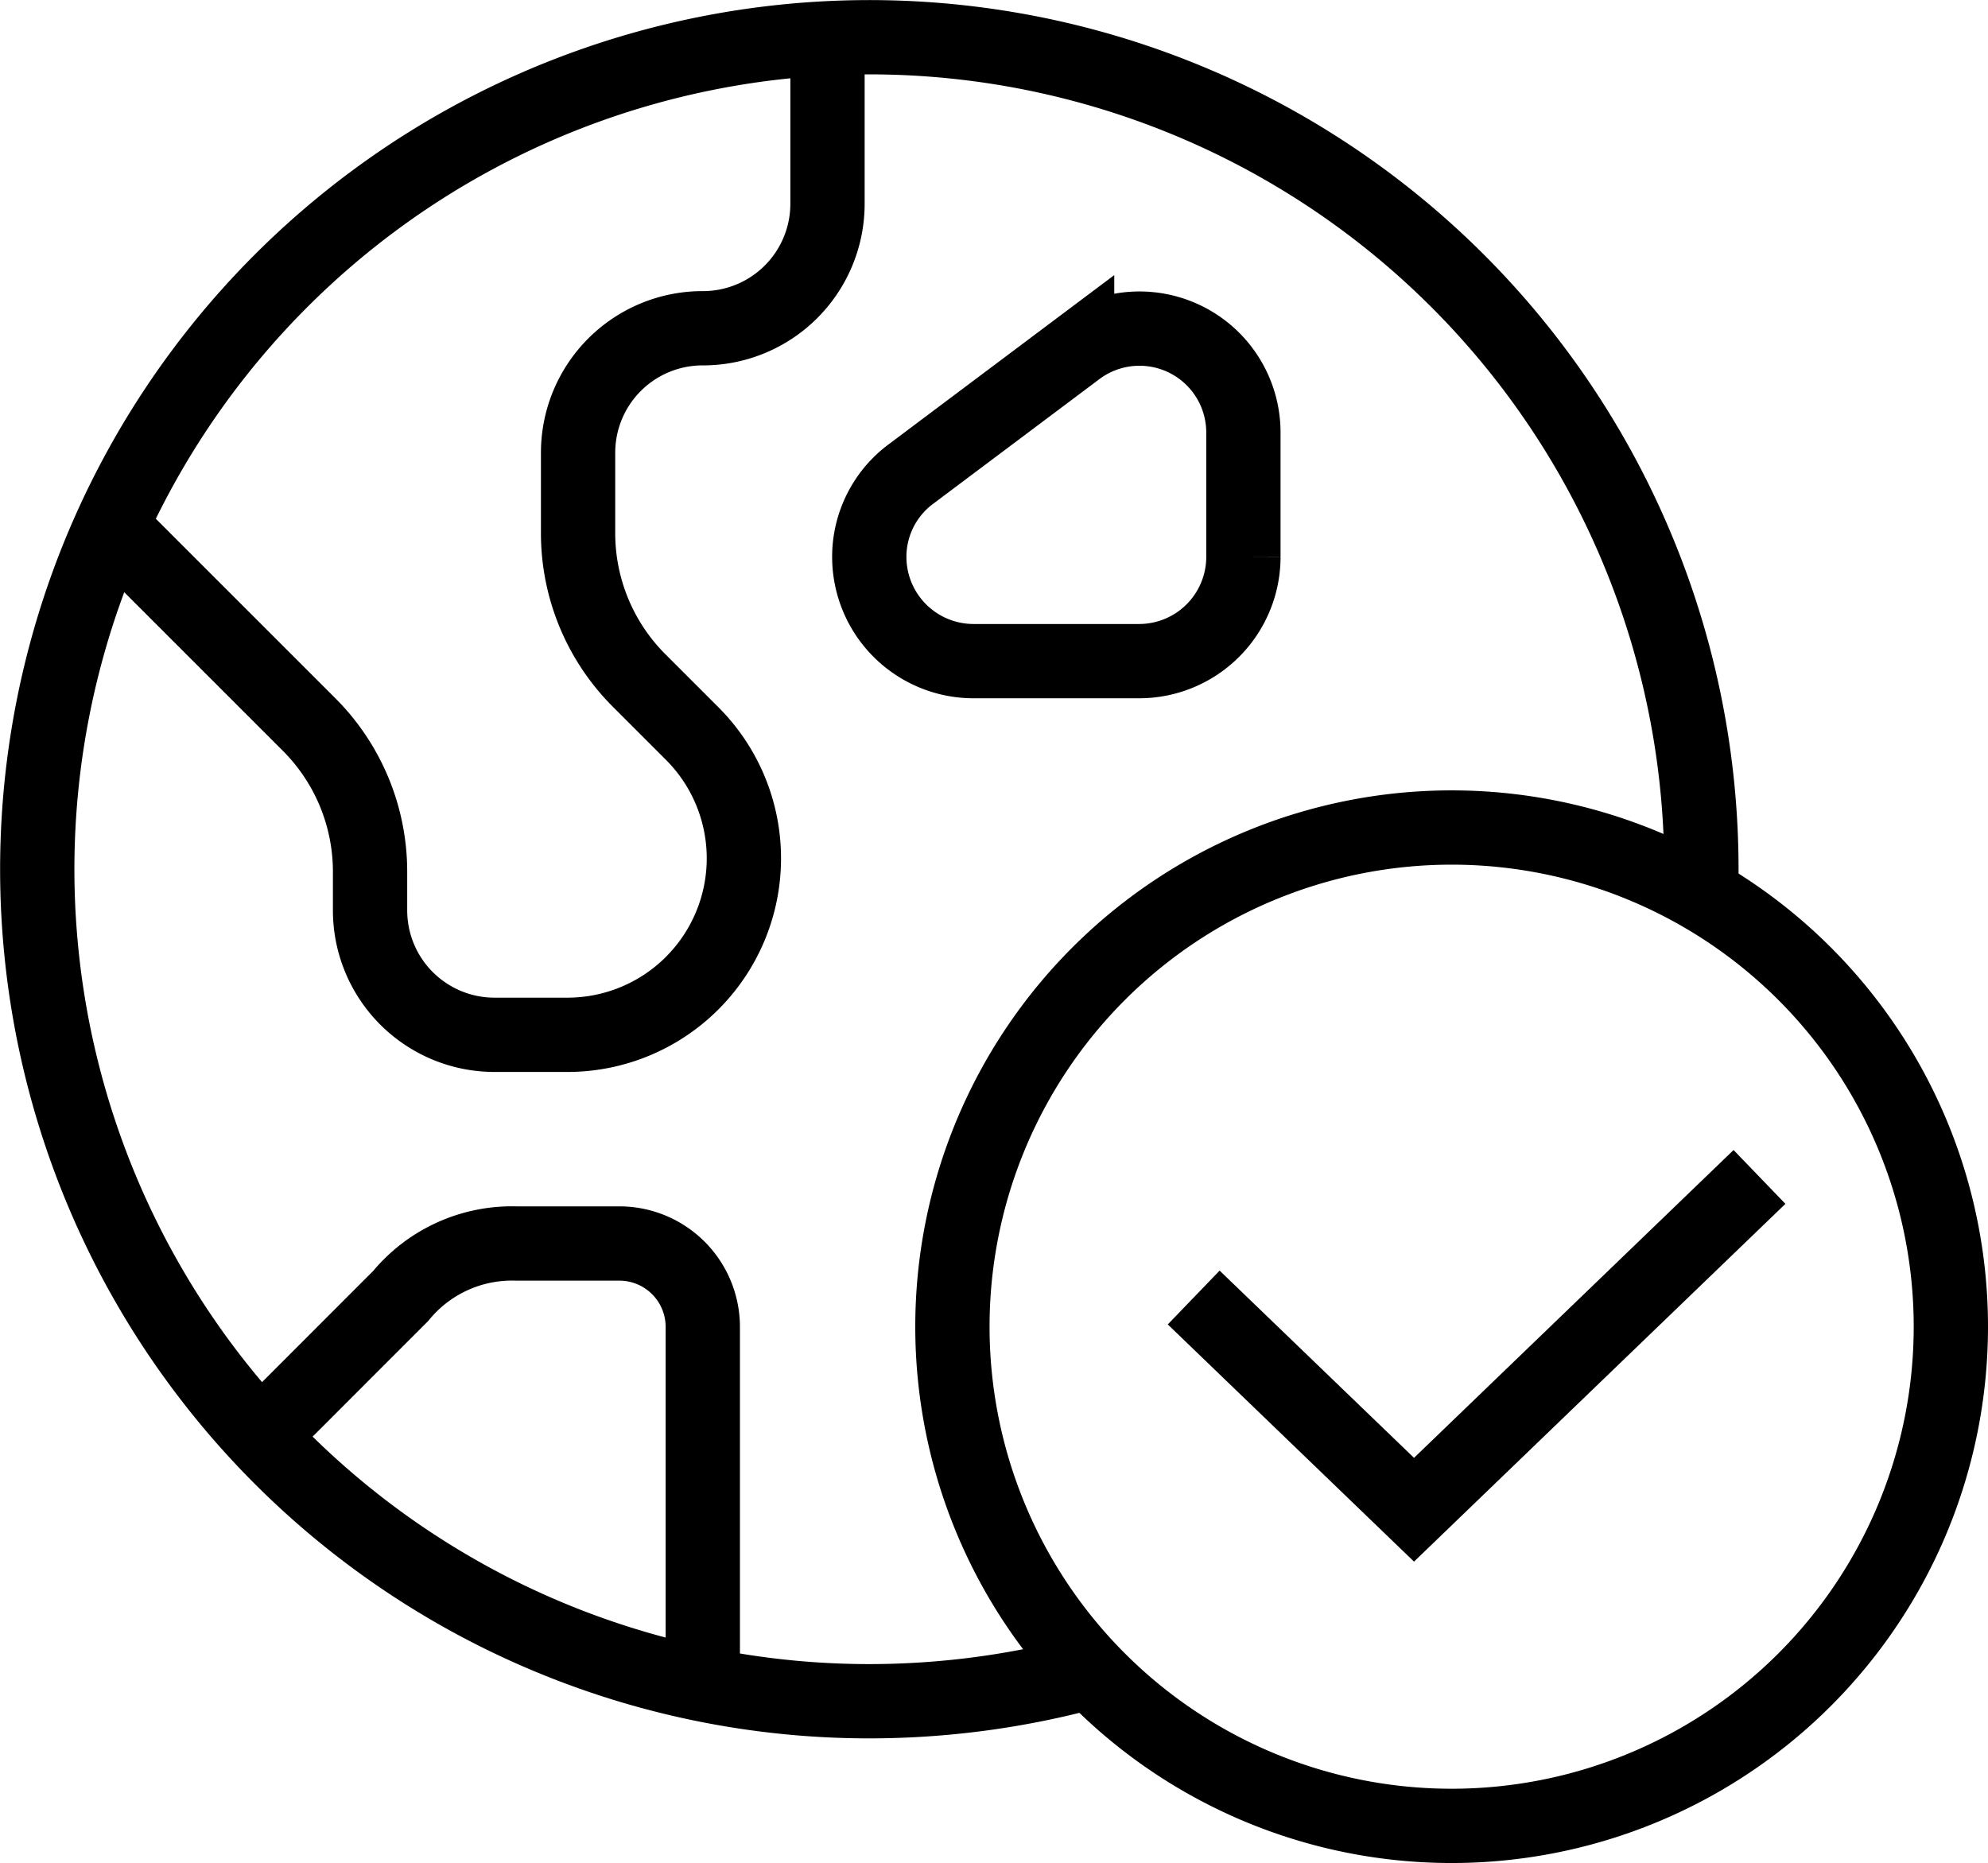 <svg xmlns="http://www.w3.org/2000/svg" width="66.953" height="62.749" viewBox="0 0 66.953 62.749">
  <g id="worldicon" transform="translate(1.251 1.251)">
    <path id="Trazado_66" data-name="Trazado 66" d="M45.563,61.127A16.813,16.813,0,1,0,28.75,44.314,16.813,16.813,0,0,0,45.563,61.127Z" transform="translate(2.075 -0.88)" fill="none" stroke="#000" stroke-miterlimit="10" stroke-width="2.502"/>
    <path id="Trazado_67" data-name="Trazado 67" d="M36.734,58.8a28.405,28.405,0,0,1-7.461,1A28.023,28.023,0,1,1,57.3,31.774c0,.28,0,.56-.018.841" transform="translate(-1.25 -3.751)" fill="none" stroke="#000" stroke-miterlimit="10" stroke-width="2.502"/>
    <path id="Trazado_68" data-name="Trazado 68" d="M27.6,3.782V9.352a4.193,4.193,0,0,1-4.2,4.2,4.193,4.193,0,0,0-4.2,4.2v2.7a7.013,7.013,0,0,0,2.049,4.957l1.8,1.8a5.944,5.944,0,0,1-4.2,10.141H16.394a4.193,4.193,0,0,1-4.2-4.2v-1.3A7.013,7.013,0,0,0,10.142,26.9L3.469,20.228" transform="translate(-0.982 -3.747)" fill="none" stroke="#000" stroke-miterlimit="10" stroke-width="2.502"/>
    <path id="Trazado_69" data-name="Trazado 69" d="M29.753,23.71a3.513,3.513,0,0,1-3.5-3.5,3.475,3.475,0,0,1,1.4-2.8l5.6-4.2a3.5,3.5,0,0,1,5.6,2.8v4.2a3.513,3.513,0,0,1-3.5,3.5Z" transform="translate(1.772 -2.693)" fill="none" stroke="#000" stroke-miterlimit="10" stroke-width="2.502"/>
    <path id="Trazado_70" data-name="Trazado 70" d="M22.858,54.852V42.8a2.81,2.81,0,0,0-2.8-2.8H16.57a4.851,4.851,0,0,0-3.888,1.769L7.953,46.5" transform="translate(-0.44 0.632)" fill="none" stroke="#000" stroke-miterlimit="10" stroke-width="2.502"/>
    <path id="Trazado_71" data-name="Trazado 71" d="M36,42.061l7.42,7.148L55.055,38" transform="translate(2.951 0.39)" fill="none" stroke="#000" stroke-miterlimit="10" stroke-width="2.517"/>
  </g>
</svg>

